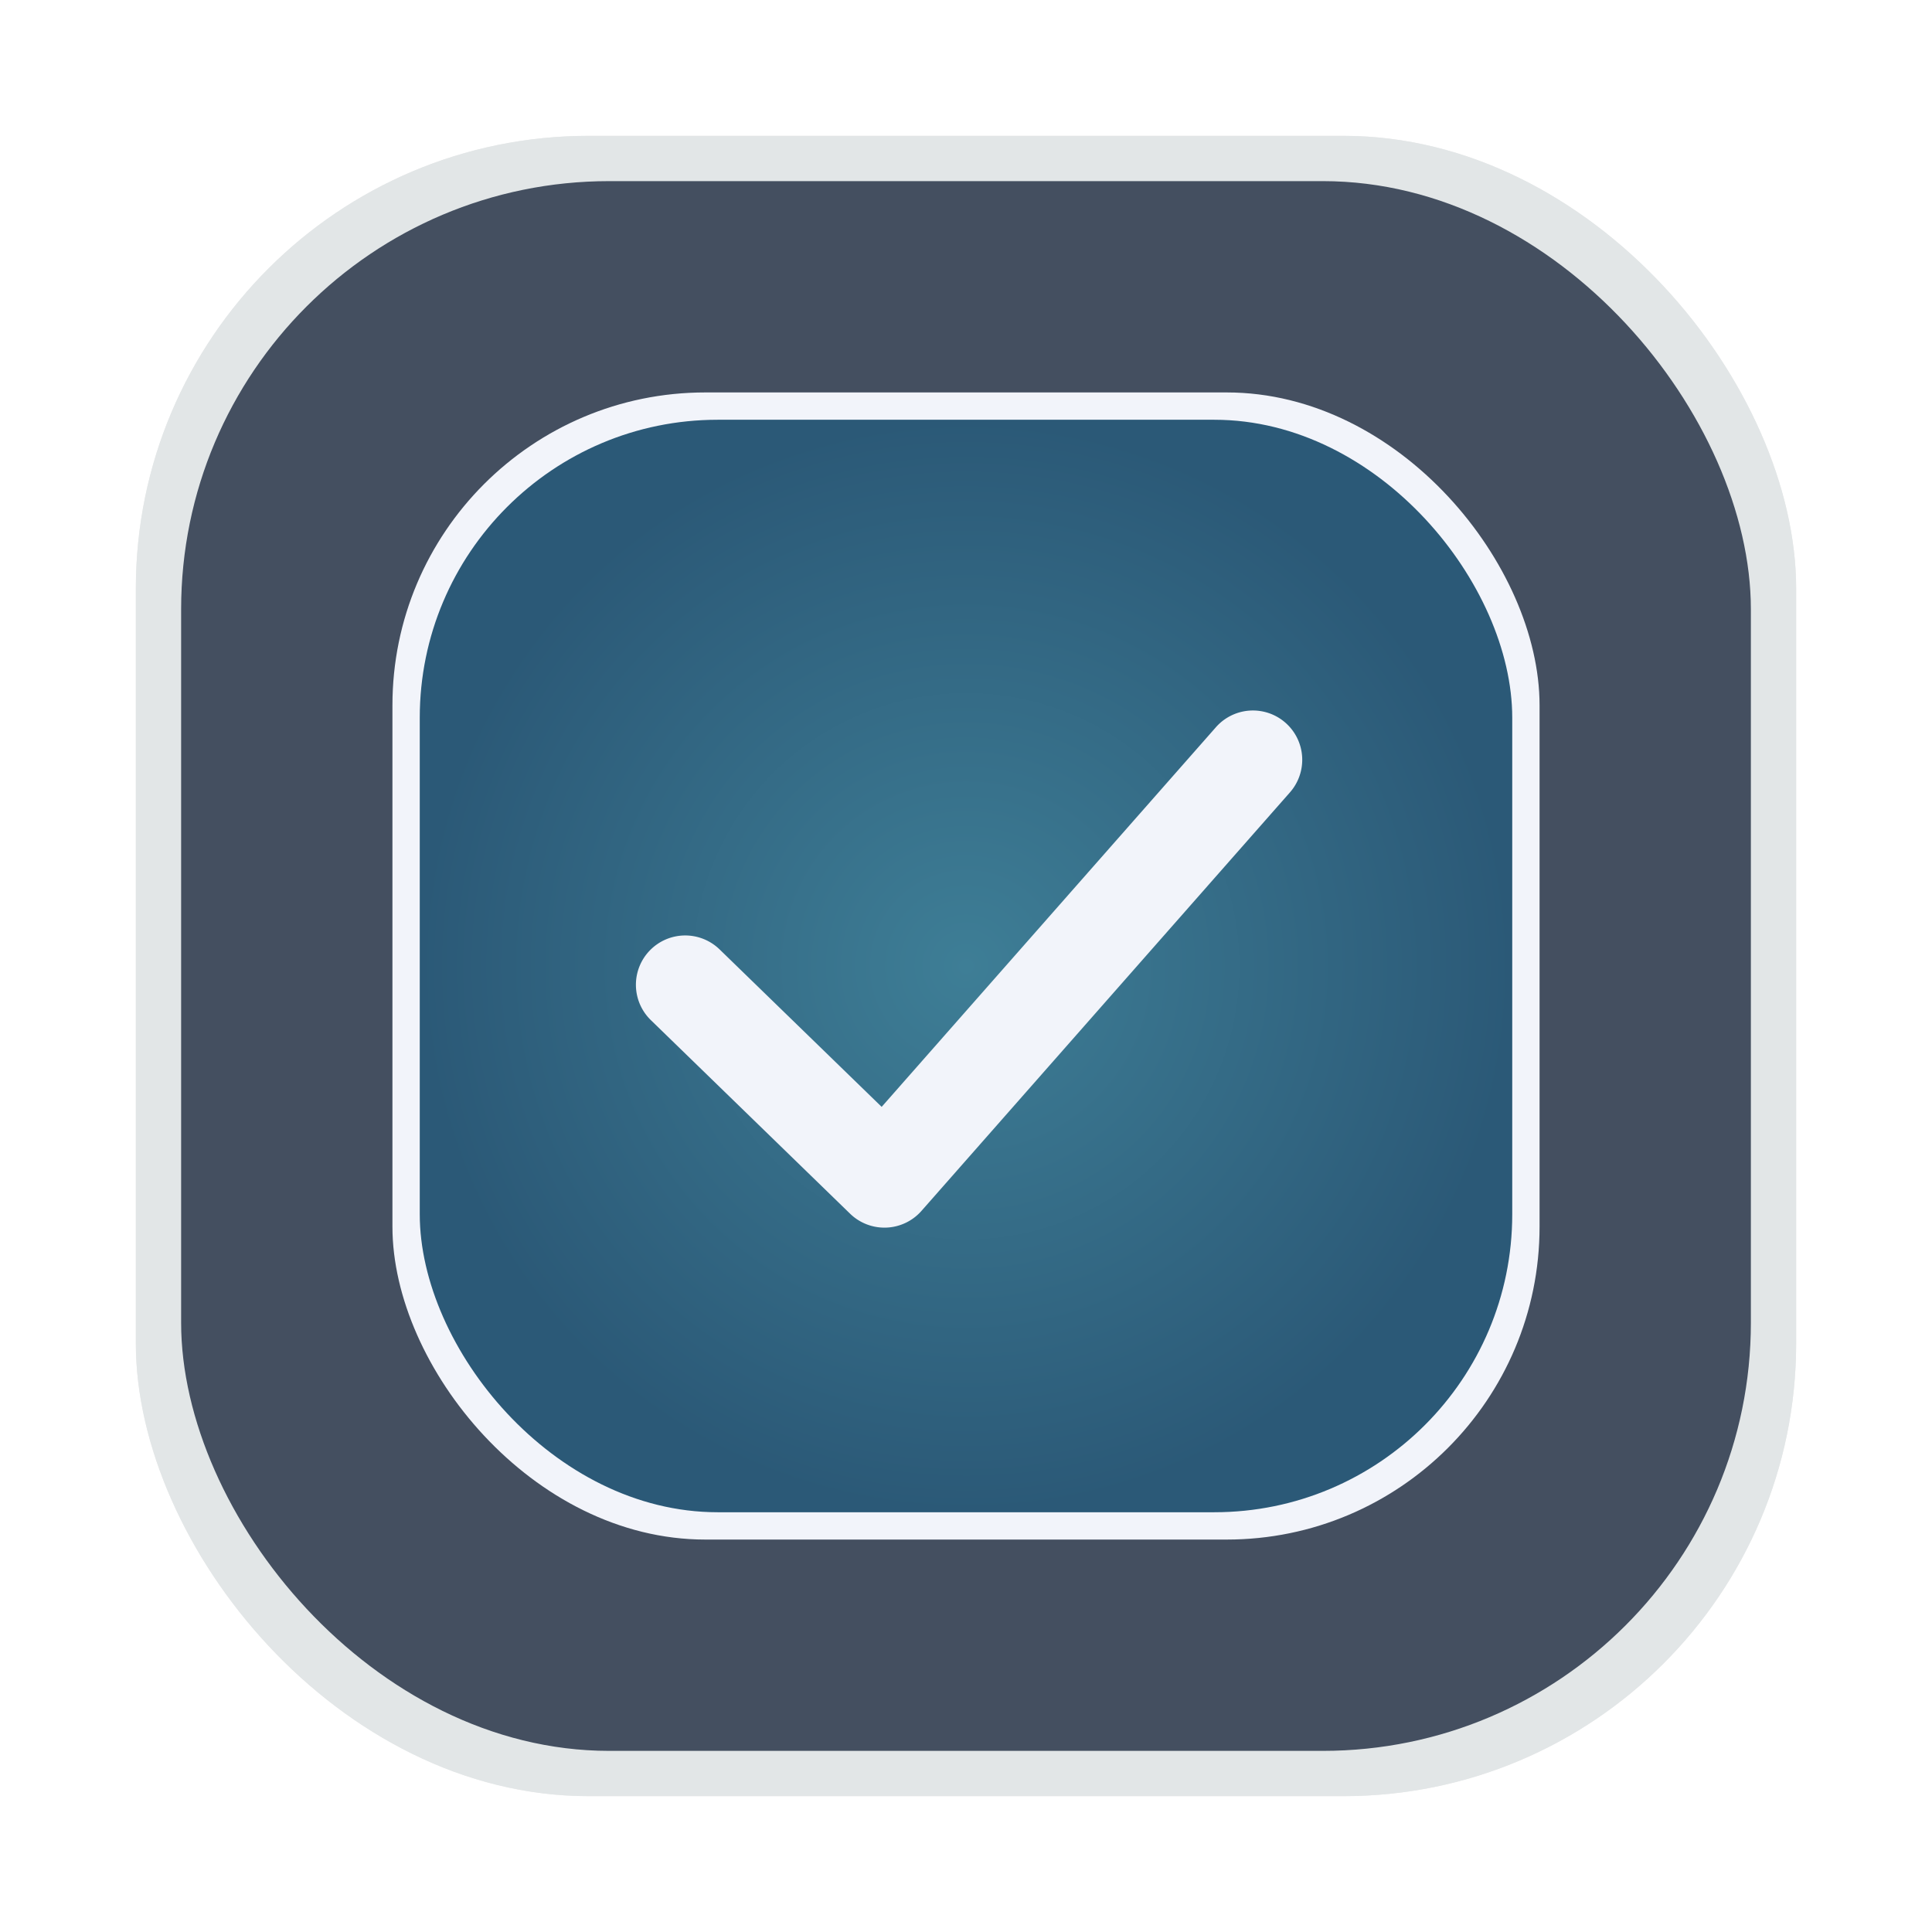 <svg id="svg290" version="1.1" viewBox="0 0 64 64" xmlns="http://www.w3.org/2000/svg">
    <defs id="defs278">
        <style id="style266" type="text/css"/>
        <style id="style268" type="text/css"/>
        <filter id="filter1057" x="-.027" y="-.027" width="1.054" height="1.054" color-interpolation-filters="sRGB">
            <feGaussianBlur id="feGaussianBlur270" stdDeviation="0.619"/>
        </filter>
        <radialGradient id="radialGradient1859" cx="32" cy="32" r="20" gradientTransform="matrix(.905 0 0 .905 3.048 3.048)" gradientUnits="userSpaceOnUse">
            <stop id="stop1853" stop-color="#3e7e96" offset="0"/>
            <stop id="stop1855" stop-color="#2b5977" offset="1"/>
        </radialGradient>
    </defs>
    <rect id="rect280" x="4.5" y="4.5" width="55" height="55" ry="15" fill="#141414" filter="url(#filter1057)" opacity=".3" stroke-linecap="round" stroke-width="2.744"/>
    <g stroke-linecap="round" stroke-width="2.744">
        <rect id="rect282" x="4.5" y="4.5" width="55" height="55" ry="15" fill="#e2e6e7"/>
        <rect id="rect516" x="6" y="6" width="52" height="52" ry="14.182" fill="#444f60"/>
        <rect id="rect1634" x="13" y="13" width="38" height="38" ry="10.364" fill="#f2f4fa"/>
        <rect id="rect1851" x="13.905" y="13.905" width="36.19" height="36.19" ry="9.87" fill="url(#radialGradient1859)"/>
    </g>
    <g id="g3760" transform="matrix(.121 0 0 .121 1.126 1.174)" fill="#f2f4fa" stroke-width="8.292" data-name="Layer 6">
        <path id="polyline3758" d="m336.369 185.074a13.5 13.5 0 0 0-12.791 4.314l-91.51 103.938-44.371-43.109a13.5 13.5 0 0 0-19.09 0.275 13.5 13.5 0 0 0 0.275 19.09l54.539 52.99a13.501 13.501 0 0 0 19.541-0.762l100.879-114.58a13.5 13.5 0 0 0-1.211-19.053 13.5 13.5 0 0 0-6.262-3.104z"/>
    </g>
</svg>
